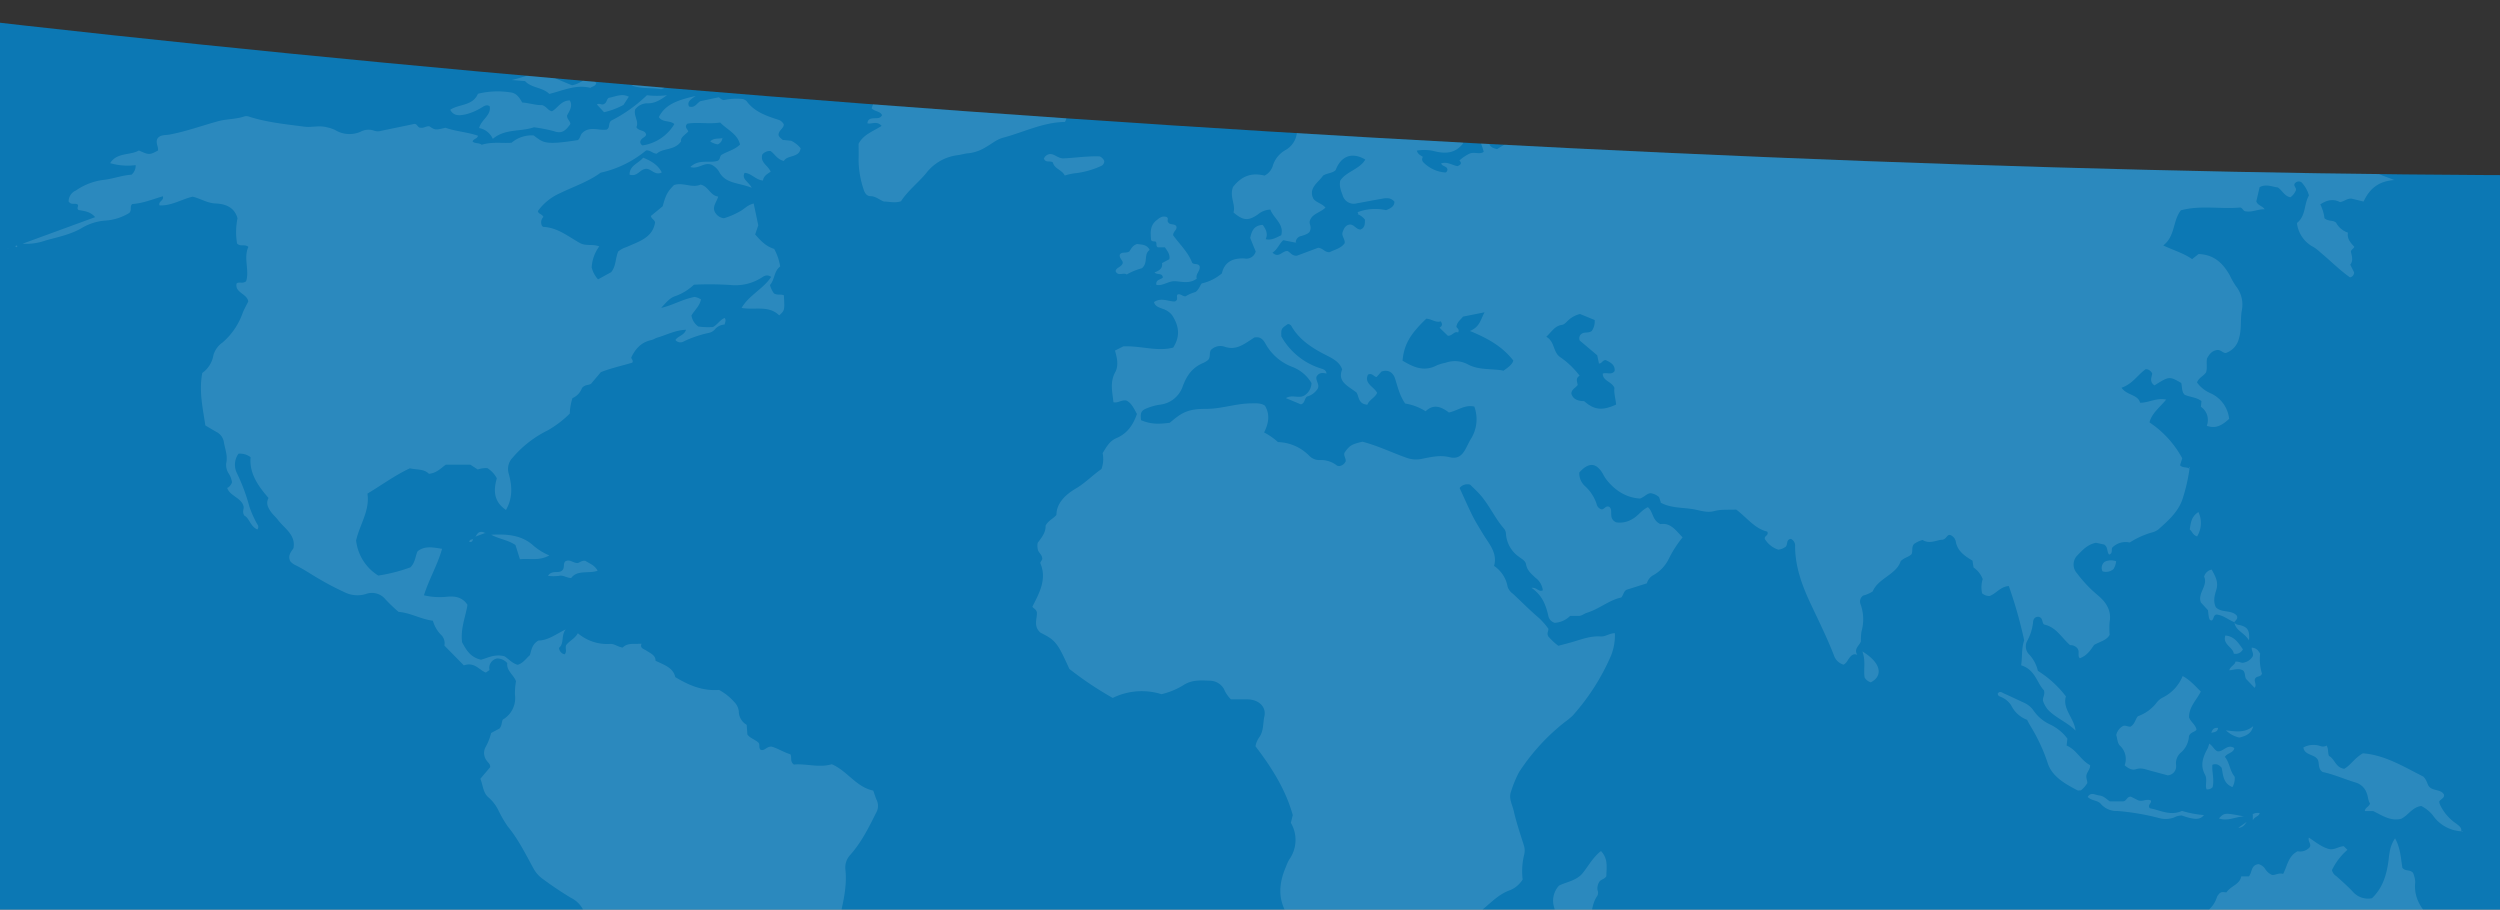 <svg id="Layer_1" data-name="Layer 1" xmlns="http://www.w3.org/2000/svg" xmlns:xlink="http://www.w3.org/1999/xlink" viewBox="0 0 1366 497"><rect x="0" y="0" width="1366" height="497" fill="#333333" stroke="none"/><defs><style>.cls-1{fill:none;}.cls-2{fill:#0388d2;opacity:0.81;}.cls-2,.cls-4{isolation:isolate;}.cls-3{clip-path:url(#clip-path);}.cls-4{fill:#fff;fill-rule:evenodd;opacity:0.13;}</style><clipPath id="clip-path"><path id="Subtraction_1" data-name="Subtraction 1" class="cls-1" d="M1748.81,498.76H-208V-13.41C-96.22,1.85,27,16.2,158.32,29.24,294,42.72,436.44,54.61,581.57,64.58,731.52,74.88,879.38,82.78,1021,88.07c137,5.12,265.85,7.71,383.06,7.71,67.48,0,130.93-.87,188.59-2.6s110.29-4.32,156.13-7.71V498.76ZM1875-183.16h0c-11.26-2.59-23-5.23-35-7.84h35v7.84Z"/></clipPath></defs><path id="Subtraction_1-2" data-name="Subtraction 1" class="cls-2" d="M1748.81,498.76H-208V-13.41C-96.22,1.85,27,16.2,158.32,29.24,294,42.72,436.44,54.61,581.57,64.58,731.52,74.88,879.38,82.78,1021,88.07c137,5.12,265.85,7.71,383.06,7.71,67.48,0,130.93-.87,188.59-2.6s110.29-4.32,156.13-7.71V498.76ZM1875-183.16h0c-11.26-2.59-23-5.23-35-7.84h35v7.84Z"/><g class="cls-3"><path id="Artboard_1" data-name="Artboard 1" class="cls-4" d="M1014.77,357.79c-2-.84-3.15.28-4.2,1.59s-1.47,2.79-3.25,3.79a7.89,7.89,0,0,1-5.31-5.23c-3.61-9.23-8-18.16-12.24-27.13-4.86-10.2-8.86-20.72-8.92-32.15a4.15,4.15,0,0,0-2.29-4.23c-2.71.35-1.59,2.83-2.8,4.23a8,8,0,0,1-4.09,1.67,13.44,13.44,0,0,1-7.33-5.78c-.55-1.95,2.28-1.71,1.32-4.08-6.84-1.59-11.13-7.62-17-12.05-4,.24-8.08-.25-12,.83-3.63,1-7.12-.15-10.43-.83-6.26-1.25-13-.59-18.76-3.74l.11.1c-.39-1.14-.75-2.28-1.07-3.19a9.28,9.28,0,0,0-4.57-2.12c-2.17.15-3.17,1.93-5.82,2.94-7.71-.48-14-4.55-18.76-10.88a25,25,0,0,1-1.6-2.73c-3.58-6.09-7.76-6.35-12.83-.61a9.36,9.36,0,0,0,3.08,7.39,23,23,0,0,1,6.33,9.63,4,4,0,0,0,2.14,2.9c2,1,2.54-2.12,4.8-1.19,2.51,1.95-.85,6.2,3.72,8.47a13,13,0,0,0,9.13-1.91c3-1.65,4.81-4.78,8.28-6.35,3,2.56,2.29,7.18,6.85,9.25,5.71-.89,8.45,3.6,12.12,7.22a61,61,0,0,0-7.46,11.55,20.71,20.71,0,0,1-8.93,9.34,7.23,7.23,0,0,0-3.13,4.23l-11.18,3.54c-1.81,1.22-1.44,2.68-2.88,4.23-6.43,1.31-11.84,6.2-18.76,8.34-1.55.48-2.79,1.76-4.57,1.69h-4.55a13.07,13.07,0,0,1-8.41,3.79,5,5,0,0,1-3.56-4.11c-1.34-5.58-3.19-10.9-9.13-15,3-.34,3.81,2.43,6.19,1.36a10.12,10.12,0,0,0-4-6.86c-2.28-2.12-4.57-4-5.14-7.22-.34-2.12-2.28-3-3.88-4.23a16.65,16.65,0,0,1-7.12-12.41,5,5,0,0,0-1-2.92c-5.29-6-8.31-13.5-13.83-19.4-1.57-1.68-3.29-3.26-4.72-4.7a5.47,5.47,0,0,0-5.8,1.82c2.28,4.93,4.56,10.16,7.07,15.22,1.83,3.6,4,7,6.14,10.58,3.29,5.19,7.54,10,5.62,16.78a17.33,17.33,0,0,1,7.42,11.41,7.57,7.57,0,0,0,2.83,3.75c4.86,4.53,9.49,9.25,14.61,13.57a43.82,43.82,0,0,1,4.77,5.52c.29,1.38-1.12,2.41.11,4.4a35.94,35.94,0,0,0,5.39,5c2.9-.79,5.75-1.49,8.54-2.33,4.77-1.44,9.47-3.14,14.56-2.78,2.71.2,4.79-1.79,7.78-1.77a29.66,29.66,0,0,1-2.08,12.19A121.12,121.12,0,0,1,859.32,391a36.31,36.31,0,0,1-4.18,3.43A114,114,0,0,0,830,421.91a63.91,63.91,0,0,0-4.37,10.58c-1.41,3.73.69,7.15,1.47,10.58,1.48,6.54,3.69,12.93,5.7,19.37a9.55,9.55,0,0,1,0,4.57,37.37,37.37,0,0,0-.82,13.53,14.6,14.6,0,0,1-6.85,5.84c-7.3,2.52-11.71,8.46-17.62,12.48a8.24,8.24,0,0,0-3,5.25c2,3.41.94,7.79,2.92,11.37-.17,2.48-1.5,4.49-1.27,6.24a16,16,0,0,1-7.38,5.42,7,7,0,0,0-4.79,7.43c.46,3.79-1.48,7-2.69,10.43a40.76,40.76,0,0,0-9.82,10A69.12,69.12,0,0,1,765,569.79a16.09,16.09,0,0,0-9.14,2.41,53.29,53.29,0,0,0-22.68,2.67c-3.68-1.42-3.68-5.38-6.42-7.68,1.76-3.73.69-7-1.05-10.38-3.49-6.85-6.85-13.73-10.75-20.44a9.48,9.48,0,0,1-1.71-5.89A34.17,34.17,0,0,0,708,508.62c-1.71-2.84-2.76-6.05-4.57-8.87-5.45-8.7-4.56-17.44-.73-26.28a24.77,24.77,0,0,1,1.74-3.82,18.42,18.42,0,0,0,.89-20.06c.44-1.7.8-3.2,1.05-4.23-4-14.23-11.66-26.14-20.38-37.59a11.85,11.85,0,0,1,2.13-5c2.42-3.52,1.89-7.62,2.74-11.41,1.16-5.25-3.27-9.16-9.14-9.23h-9.12a16.84,16.84,0,0,1-3.82-5.63,9,9,0,0,0-7.59-4.57c-5-.17-9.87-.61-14.48,2.37a40.13,40.13,0,0,1-12.09,5A35.91,35.91,0,0,0,608,381.35,186.79,186.79,0,0,1,584.3,365.5c-6.55-14.46-7.51-15.67-15.73-19.79-4.08-3.45-1.84-7.6-2-11-.3-1.88-2.08-2.37-2.47-3.24,4-7.79,8-15.17,4.32-23.81.11-1,1.27-1.74,1.07-2.6-.16-1.95-1.76-2.92-2.28-4.34a9,9,0,0,1-.23-4.09c2.28-3,4.56-5.94,4.31-9.33,1.37-2.8,4-3.73,5.94-5.89,0-6.79,5.5-11.47,10.68-14.52s9.13-7.3,13.92-10.58a16,16,0,0,0,.66-8.7c2-3.28,3.7-6.6,7.56-8.23,6-2.57,9.13-7.26,11.18-13.19-1.59-2.79-2.87-6-5.84-7.37-2.9-.4-4.56,1.61-7,.94-.55-5.46-2.08-10.84,1-16.45,1.92-3.53,1-7.75-.16-11.75l4.56-2.3c9.73-.4,18.61,3,27.26.65,4.11-6.47,3-12.1-.59-17.67a10.61,10.61,0,0,0-5.35-3.56c-1.82-.76-3.92-1.2-4.56-3.61,3.88-2.71,7.92-.26,11.41-.34,2.29-1,.44-2.8,1.49-3.82,1.69-.55,2.71,1.13,4.36,1a20.53,20.53,0,0,1,5.43-2.35c1.94-1.44,2.28-3.32,3.42-4.7a25.43,25.43,0,0,0,11-5.5c1.3-5.91,5.57-8.47,12.37-8.13a5.23,5.23,0,0,0,6.09-3.83c-1-2.35-2-4.91-3-7.39.78-3.7,2-6.88,6.85-7.13,1.67,2.37,3,4.78,1.58,7.81,3.47.78,5.7-.91,8.51-2.12,1.74-6.13-4.22-9.35-5.93-14.07a11.43,11.43,0,0,0-6.85,2.69c-5.25,3.62-8,3.38-13.29-1.1,1.28-4.36-2.28-8.47-.27-13.93,5-6.35,10.5-7.89,17.23-6.2a8.92,8.92,0,0,0,4.57-5.57,14.77,14.77,0,0,1,7-8.46,12.33,12.33,0,0,0,6.11-9.36c11.89-4.23,24-8.46,37.85-7.11,5.14-1.63,5.14-1.63,12.51,0,1.37,1-.73,2.22.8,4,6.5-.89,12.94,1.8,19.58,3.6s13.7,2.11,20.18,5.08c-3.74,5-8.52,6.35-16,4.42a23.2,23.2,0,0,0-9.39-.25c.53,2,2.13,2.6,3.4,3.49V85.6a2.34,2.34,0,0,0,0,2.92,18.74,18.74,0,0,0,11.94,5.72c.71.13,1.23-.62,1.39-1.42,0-2.12-2.92-1.78-3.44-3.53,3.35-1.11,6.07,1,8.9,1.5,1.89-.76,2.6-1.67,1-3.13v.1a22.94,22.94,0,0,1,5.82-3.91c2.81-.94,5.37.72,7.54-.89a45.85,45.85,0,0,0-3.68-9.44c3-.15,6.07-.62,8.29,2.64.61,1.12-2,1.36-1.46,2.78s2.16,2.11,4.17,2.54a62,62,0,0,1,21.28-8.87c1.64.63-.23,2.88,2.28,3.36,4.06-2.82,9.86-2.11,14.45-4.4,1.76.42,1.85,2.43,3.72,2.6,3.39-.12,2.12-2.75,2.44-4.63C872.53,69.05,881.67,73,891,76c1.48-4.08,1.48-4.08-6-7.15a7.79,7.79,0,0,1-.69-.83c-.84-1.54-1.66-3.09-2.67-5,2.88-2.12,0-7.32,5.64-8.47,2.28,1.1,4.56,2.71,7.24,2.46,1.51,1.5.57,3.28,1.57,4.51L908,76.48c-.27,3.13-3.92,3.45-3.17,6.35,2,1,4.22.27,6.57.34a9.48,9.48,0,0,0,3.18-8.47c.77-1.5,3.74-.89,3.83-3.81-2.39-2.63-4.84-.83-7.49.74l-3.19-1.55c-1.21-1.18,0-2.88-1.21-4l-4-3.24c0-1.27.41-1.94,1.41-2.26,6.33,4.66,6.33,4.66,10,2,0-2.12-3.08-1-3.37-2.71a1.69,1.69,0,0,1,1.86-1.48l.17,0a26.63,26.63,0,0,1,10.22,2.12c2.4,1,4.82,1.56,6.85-.75-1.12-2.49-3.17-.78-5-1.65l-5.48-4.44c5.43-1.29,10.52.13,15.11-1,1-1.73-.8-2.28-1.16-3.51a9.15,9.15,0,0,1,2-.8c9.4-1.87,18.71-4.36,28.53-3.64,3.9.29,6.85-1,7.81-4.6A31.46,31.46,0,0,1,985,38.63c2.12.28,2.44,1.91,4,3.13,5.3,0,10.8,2.12,16.69,1.23a14.55,14.55,0,0,1,9.62,3.38c-2.44,3.87-7.83,4.23-11.41,7.85a10.76,10.76,0,0,0,12.37-2.88,6.44,6.44,0,0,1,6.1.8,11.75,11.75,0,0,0,7.85,2c4.38,0,9-.84,13,1.83a4.66,4.66,0,0,0,2.28.21c4,0,8.13-.3,11.53,1.37,2.77-1,1.19-2.79,1.62-4.23.57,0,1.17-.32,1.62-.19a60.66,60.66,0,0,0,11.28,2.12,17,17,0,0,1,10,4.23c3.77,3.47,8.93,4,12.44,5.9,3.18-.25,2.67-2.58,4.22-3.49,6.65.76,13.43,1.84,19.86.59,1.51-1.8-.52-2.49-.43-3.7a2.33,2.33,0,0,1,2.65-1.38,107.45,107.45,0,0,0,23.07,1.93,15,15,0,0,1,5.34,1.25c6.85,2.82,14,3.24,21.19,3.64,7.6.42,15.25,0,23.4,1.74l4.56,3.36c6.85,1,13.85-.27,20.86.74s13.7,1.82,20.55,2.73c.59-3.19-2.29-3.45-3.38-5.23,6.41.74,12.62,1.36,18.83,2.12a221.55,221.55,0,0,1,30,6.14,280.08,280.08,0,0,0,34.62,7.28,16.33,16.33,0,0,1,6.6,2.24c-1.19,1.55-2.28,3.26,0,4.72l-.11-.12v1.16h0a28.94,28.94,0,0,1-13.7-3.41c-3.92-2.31-8.88-2-13-2.52-1.83,1.08-.37,2.12-1,3.45l-3.7,2.94c3.45,3.5,8.15,4.49,13.88,6.82-9.36.61-13.85,5.4-16.84,11.74l-6.71-1.62c-2.61,0-3.88,1.58-6.17,1.94-3.47-1.88-7.08-1.25-10.78,1.25a22.35,22.35,0,0,1,2.29,7.6c2.28,1.84,4.72.87,6.34,2.39a11.48,11.48,0,0,0,6.49,5.44c-.64,3.32,1.48,5.57,3.51,7.77-.48,1-1.71,1.44-1.92,2.58.51,2.46,1.46,4.95-.34,7.13l2.12,4.24a2.77,2.77,0,0,1-2.28,2.71c-5.64-4-10.57-9-16-13.51a25.29,25.29,0,0,0-3.81-3,17,17,0,0,1-9.15-13.21c5-3.87,3.74-10.29,6.57-15a16.81,16.81,0,0,0-4.17-7.3,2.78,2.78,0,0,0-3.36.45c-1.37,1.42.75,2.52.41,3.91a8.58,8.58,0,0,1-3,3.88c-3.13-.51-4.27-3.45-6.85-5.36-3-.25-6.28-2.12-10-.15-.61,2.67-1.23,5.31-1.8,7.73.73,2.37,3.38,2.45,4.56,4.38-3.58-.21-6.71,1.69-10.15,1.12-1.62,0-1.76-1.86-3.22-2.12-10.66,1-21.53-1.39-32.39,1.53-4.56,5.71-2.92,13.92-9.65,19.22,5.75,2.7,11.16,4.23,15.77,7.47l3.51-2.78c8.65.28,13.43,5.23,17.06,11.62a44.83,44.83,0,0,0,3.35,5.91,16.1,16.1,0,0,1,3.24,13.27c-.91,5.06,0,10.2-1.57,15.26a11,11,0,0,1-7.19,8c-1.69,0-2.72-1.8-4.57-1.63-2.94.31-4.4,2.26-5.68,4.59-.5,2.43.29,5.08-.55,7.64-1.3,2-4.09,2.94-4.91,5.55a17.9,17.9,0,0,0,7.54,5.92,17.34,17.34,0,0,1,10,13.91c-4.56,4.23-7.83,5.31-12.21,3.81a8.76,8.76,0,0,0-3.22-10.41c.12-1.15.23-2.12.32-3.07-2.62-2.12-6-2.12-9.13-3.45-1.8-1.61-1.32-4.23-1.94-6.48-6.5-3.74-6.5-3.74-14.63,1.32-2.67-1.78-1.71-4.24-1.19-6.35a3.92,3.92,0,0,0-3.58-2.52c-4.29,3-7.19,8.11-13.22,10.16,2.88,4.23,9,3.64,10.14,8.21,4.84,0,8.83-2.82,14.26-1.74-3.33,4.13-7.76,7.22-9.13,12.47a54.81,54.81,0,0,1,17.9,19.62l-1.19,3.75c1.4,1.75,3.75.74,5.16,2h0a95.22,95.22,0,0,1-3.38,15.13c-2.1,7.71-7.71,12.7-13.51,17.88a9.68,9.68,0,0,1-3.95,1.83,46.77,46.77,0,0,0-11.82,5.41,10.28,10.28,0,0,0-9.24,2.5c-1.28,1,.43,3.21-2,4.12-1.37-1.52-.46-3.87-2.65-5.48l-4.56-1c-4.84,1-7.56,4.24-10.37,7.12a7.07,7.07,0,0,0,0,9.56,72.25,72.25,0,0,0,11.42,12.05c4.56,3.78,7.48,8.33,6.43,14.45a43.92,43.92,0,0,0,0,7.07c-1.44,3-5.18,3.68-8.49,5.57-1.87,2.71-3.86,5.86-7.81,7.28-1.41-1.44,0-3.37-1.14-5.14a4.65,4.65,0,0,0-4.15-2c-4.84-4.23-7.49-9.78-14.2-11.3-1.46-1-.34-3.94-3.38-4.24-1.85.15-2.58,1.4-2.69,3.11a26.9,26.9,0,0,1-3.06,9.87,6.28,6.28,0,0,0,1,7.71,19.26,19.26,0,0,1,4.7,8.88,58.27,58.27,0,0,1,15.32,13.95c-2.06,6.8,4.56,11.94,5.27,18.69-4.56-4.63-10.91-6.88-15.22-11.58a15.1,15.1,0,0,1-2.54-4.59c-.32-2.11,1.24-3.38.48-5.86-3.88-4-4.7-11.28-12.44-13.63.71-4.76.12-9.42,1.67-13.63a245.21,245.21,0,0,0-8.42-29.7c-4.68.4-6.65,3.94-10.46,5.46a6.18,6.18,0,0,1-4.11-1.46,14.83,14.83,0,0,1,.32-7.79,13.72,13.72,0,0,0-5-6.35c-.23-1.42-.41-2.6-.59-3.74-4.38-2.56-8.29-5.34-9.13-10.46a4.81,4.81,0,0,0-3.15-3.58c-1.78-.14-1.78,2-4,2.61-3.15,0-7,2.64-11,.15a15.55,15.55,0,0,0-4.56,2.11c-1.6,1.59-.69,3.68-1.4,5.53-1.36,1.67-3.9,1.84-6,3.93-2.28,7.33-12.34,9.34-15.27,16.53a18.94,18.94,0,0,1-5.29,2.31,4,4,0,0,0-1.35,4.76,24.07,24.07,0,0,1,.5,14.82,29.78,29.78,0,0,0-.32,5.42c-.75,2.24-4.06,4.12-2,7.28ZM708.15,132.62l-7-1.38c-2.28,2.11-3.18,5.12-5.87,6.79,3.49,3.39,5.43-1.18,8.29-.84,1.5.72,2.28,2.64,5,2.56l11.69-4.36c2.72.27,3.49,2.52,6.21,2.43,2.67-1.39,6.41-2.11,8.29-5,.17-2.26-1.65-3.59-1.24-5.73.69-1.82,1.35-4.06,4.09-4.42,2.46.12,3.22,2.6,5.73,2.77,2.55-1,2.46-3.28,2.46-5.44a9.5,9.5,0,0,0-4-3c.12,0,.34-.24.34-.3a4.4,4.4,0,0,0-.36-.76,27.35,27.35,0,0,1,15.59-1.1c2.51-1,4.56-2.12,4.56-4.62-1.91-2.3-4.36-2.11-6.84-1.63-4.57.79-9.14,1.7-13.59,2.48a6.33,6.33,0,0,1-7.64-3.68c-.94-2.73-2.29-5.51-1.53-8.7,3.24-5,10.55-6.14,13.69-11.5-7.12-4.23-13.21-2.11-16.23,5.74-1.78,1.8-4.56,1.56-6.84,3-2.65,3.83-8.36,6.92-5.21,12.85,1.9,2.12,4.8,2.54,6.48,4.66-2.8,2.75-7.41,3.34-8.56,7.32-.45,1.54,1.06,2.94.16,5.29-.47,1.57-2.67,2.24-4.77,2.9A3.58,3.58,0,0,0,708,132.7ZM786.51,179v.12c1.19-.74,2-1.6.73-3.55-2.72.93-5.11-1.36-7.9-1.44-8.9,8.47-12.19,14.18-13,22.94,5.78,3.43,11.64,6.35,18.83,2.52a27.61,27.61,0,0,1,4.73-1.39,15.07,15.07,0,0,1,12.32,1c6,3.17,13,2.11,19.38,3.34,2.28-1.78,4.45-3,5.3-5.5-5.8-7.58-13.91-12.17-23.72-16.19,5.5-2.29,5.82-6.35,8-10.22L799.34,173c-1.16,1.72-3.11,2.73-3.54,5.38-.27.74,2,1.27.91,3.28-2.14-.89-3.19,2-5.63,1.78ZM725,204.17c-2.28-.63-4.45-.67-5.68,1.72-.5,2.26,1.92,4.23.62,6.58a10.07,10.07,0,0,1-5.87,4.23c-1.58,1.51-1,3.56-3.26,4.24l-8.2-3.41c3.61-2.12,6.73.36,10-1.36a8.28,8.28,0,0,0,4-6.87,21,21,0,0,0-10.18-8.72,28,28,0,0,1-15.13-13.09c-1.24-2.11-2.74-3.7-6-3.06-.53.34-1.25.87-2,1.35-4.29,2.73-8.33,5.7-14.24,3.64a7.24,7.24,0,0,0-7.47,1.86c-1,1.8,0,3.73-1.5,5.44a14.62,14.62,0,0,1-2.54,1.55c-6.26,2.58-9.27,7.17-11.41,13.12a14.9,14.9,0,0,1-12.53,9.74,29.74,29.74,0,0,0-6.85,1.9c-3.33,1.25-3.77,2.57-3.29,6.59,5,2,8.65,2.3,15.71,1.39,6.66-5.69,9.86-7.6,19.88-7.6,8.28,0,16-2.83,24.12-3,3,0,5.8-.32,8,1.29,2.86,4.85,2,9.61-.48,14.59a35.65,35.65,0,0,1,7.58,5.27,24.85,24.85,0,0,1,17.1,7.49,7.72,7.72,0,0,0,6,2.33,14.06,14.06,0,0,1,9.13,3c.25.21.69.19,1.08.3a4.34,4.34,0,0,0,3.72-2.71c.16-1.57-1.26-2.92-.67-4.61,2.81-4,3.93-4.64,9.84-6,8.58,2.26,16.16,6,24.15,8.82a15,15,0,0,0,8.58.47c4.86-.95,9.7-2.12,14.86-.83,4,1,6.51-.51,8.58-4.23,1-1.83,1.87-3.75,2.92-5.55a20.2,20.2,0,0,0,2-17.88c-5.2-1.23-9.13,2.24-13.88,3.23-4-3-8.21-5-12.73-.67a29.38,29.38,0,0,0-11.17-4.24c-3.08-4.4-4.06-9.14-5.56-13.73-1.15-3.47-4-5-7.42-3.71L752.15,206c-1.59-.22-2.42-2.46-4.7-1.27-2.28,4.84,3.27,6.51,5,9.92-1.12,2.71-4.45,3.83-5.3,6.48-5-.36-4.56-4.36-5.89-6.6-4.38-3.54-10.68-5.74-7.89-12.7-1.44-4.05-5.07-5.91-8.68-7.73-7.64-3.83-14.58-8.34-18.89-15.62a2.27,2.27,0,0,0-2.13-1.42c-3.67,2.54-3.67,2.54-3.56,6.75a37.56,37.56,0,0,0,22.14,17.68c1.21.4,2.42,1,2.49,2.49ZM844.87,184c4.94,2.8,3.45,8.47,7.86,11.31a45.42,45.42,0,0,1,10.38,10c-2.28,1.25-1.41,3.15-1.05,5-1,1.59-3.42,2.31-3.47,4.77.94,3.23,3.81,4.08,7,4.12,5.53,4.85,9.79,5.32,17.46,1.87-.25-3.14-1.32-6.35-.91-9.08-1.3-3.5-6.41-3.73-6.39-7.84,2.17-.86,4.77,1,6.48-1.41.37-3.52-2.44-4.81-4.86-6-1.85,0-2,1.93-3.7,1.87-.32-1.57-.64-3.07-.93-4.47l-9.54-8.06a2.94,2.94,0,0,1,1.11-3.75c1.58-1.08,3.75-.17,5.44-1.48a9.26,9.26,0,0,0,1.59-6l-8-3.28a14.15,14.15,0,0,0-6,3.05c-1.21,1-2.42,2.68-3.81,2.87-4.13.58-5.55,3.71-8.68,6.55ZM350.38,351.72c-3.61.32-7.51-.64-10.14,2.12-2.69-.36-4.45-2.12-6.84-2A24.71,24.71,0,0,1,315.73,346c-1.64,3-4.57,4.12-6.26,6.34-.93,1.59.57,3.48-.93,5.19a3.87,3.87,0,0,1-3.11-3.54c3-2.39,1-6.77,3.68-10.07-5.19,2.48-9.63,6.05-14.91,6.07-3.63,2.12-3.79,5.32-4.68,8-2.28,2-3.76,4.47-6.73,5.27-3.24-1-5.18-3.53-7.19-4.67-5.23-1.4-9.13.93-12.78,1.88-6.17-1.4-8.26-5.9-10.32-9.46-1-7.75,2-14.22,2.92-20.56-2.76-4.1-6.57-4.8-10.95-4.42a36.9,36.9,0,0,1-12.83-.76c2.76-8.79,7.48-16.66,9.9-25.4-4.79-.72-9.36-1.84-13.37,1.36-1.3,2.92-1.3,6.22-3.93,8.78a91.32,91.32,0,0,1-17.55,4.49,26,26,0,0,1-12.12-19.22c2.06-8.84,7.6-16.36,6.19-25.57,7.9-4.74,15.18-10.11,23.19-13.82,4,.87,7.9.3,10.39,3,4.2-.4,6.55-3.05,9.26-5H257l4.06,2.65a12.6,12.6,0,0,1,5.27-.74,14.67,14.67,0,0,1,5.14,5.54c-1.71,6-2.12,12.49,5,17.29,3.88-6.83,3.28-13.46,1.43-20.06a8.88,8.88,0,0,1,2.29-8.6,59.46,59.46,0,0,1,19.08-14.81,57.77,57.77,0,0,0,12.05-9.17,30.2,30.2,0,0,1,1.49-8.46A9.62,9.62,0,0,0,318,212c1.78-2.11,3.9-1.39,5-2.39l5.29-6.26c5.85-2.33,11.8-3.54,17.21-5.21.8-1.54-1-2.12-.45-3.11,2.28-4.61,5.36-8,10.75-9.21,1.25-.27,2.28-1.06,3.56-1.42,5-1.46,9.63-4,15.5-4.23-1,3.13-4.57,3.47-5.78,5.61a3.48,3.48,0,0,0,4.57.74,61.2,61.2,0,0,1,13.53-4.61,6.11,6.11,0,0,0,3.31-1.8,7.35,7.35,0,0,1,5.41-2.77c.34-1.42,1-2.5,0-3.58-2.67,1.12-3.79,3.58-6.32,4.93a37.45,37.45,0,0,1-8.06-.3,9.17,9.17,0,0,1-3.72-6c1.62-2.8,4.56-5.23,5.2-8.79a9,9,0,0,0-3.49-1.35c-6.85,1.33-12.05,4.63-18.26,6,2.28-2.48,4.56-5.36,7.44-6.35a28.76,28.76,0,0,0,10.48-6.35,186.64,186.64,0,0,1,19.79.15,26.66,26.66,0,0,0,16.89-3.82c1.39-.8,2.92-2.32,5.53-.57-4.32,6.52-12.22,10.1-16.17,16.93,7,1.32,14.73-1.63,20.55,4.07,3-2.71,3-2.71,2.55-10.93-1.66-.84-3.74.13-5.47-1.12a14.09,14.09,0,0,1-2.13-4.52c2.72-3.09,2.1-7.56,5.57-10.14A29.92,29.92,0,0,0,423,136c-4.57-1.39-7.4-4.53-10.39-7.89l1.71-5-2.51-11.9c-3.53.8-5.32,3.28-7.92,4.51a40.71,40.71,0,0,1-8.31,3.53,6.3,6.3,0,0,1-5-3.47c-1.5-3,1.1-5.5,1.81-8.36-4.57-.74-5.25-5.57-9.61-6.56-4.57,2.12-9.63-1.46-14.54.28-3.5,3.64-4.43,5.22-6.14,11.57L355.65,118c.27,1.63,2.12,2.11,2.28,3.57C356.6,130.08,348.8,132,342.36,135a13.41,13.41,0,0,0-4.56,2.41c-1.62,3.68-1.08,7.94-3.88,11.32l-7.15,3.92a15.31,15.31,0,0,1-3.49-6.54,21.57,21.57,0,0,1,4.15-11.49c-3.65-1.42-7.33,0-10.61-1.85-6.37-3.53-12.12-8.46-20.11-8.8l-.57-.57a4.2,4.2,0,0,1,.77-4.87c-.66-1.59-2.83-1.57-3-3.22a29.58,29.58,0,0,1,12-9.72c7.56-3.68,15.68-6.35,22.26-11.23A58.75,58.75,0,0,0,353,82.22c2.42-.3,3.56,1.69,5.84,1.74,3.45-3.22,9.75-1.59,13.31-6.74-.52-2.11,2.28-3.61,3.93-5.39-.48-1.44-2.29-2.35-.57-4.24,5.63-1,11.75.34,18-.65,3.75,3.91,9.57,6.22,10.84,12.06-3.1,3-7.16,3.75-10.22,5.7-1,1-.55,2.56-2.06,3.19-4.56,1.4-10.2-1.14-14.86,3.37,4.57,1.41,7.49-3,11.83-1.15a10.46,10.46,0,0,1,3.81,3.6c3.54,6.9,11,6,17.9,8.91-1.78-3.47-5.69-4.68-3.91-8.19,3.88.28,5.94,3.79,10.05,4.23.27-2.39,2.28-3.64,4.2-4.82-1.33-3.39-5.89-5-4.57-9.38A5.17,5.17,0,0,1,421,82.52c2.28,1.46,3.6,4.61,7.33,5.43,1.78-3.44,8.4-1.52,9.13-6.94a15,15,0,0,0-5.19-4.1l-4.56-.45c-1.33-1.08-2.51-2-2.29-3.26.42-2.24,2.84-3.17,2.84-5.2a4.73,4.73,0,0,0-2.79-2.5c-6.62-2.12-13.22-4.36-17.44-10.12-.48-.65-1.5-1-2-1.25a32.07,32.07,0,0,0-10.52.57c-1.71-.25-2.46-1.56-2.78-1.54L382.7,55.28c-2.08,1.12-3,3.95-6.21,2.9-1.23-2.63.87-3.83,3.63-5.76C371.24,54.54,363.66,56.55,360,64c2.12,3.11,6.28,1.63,8.45,3.83a24.47,24.47,0,0,1-17.37,11.64,2.27,2.27,0,0,1-1.26-2c.51-2.33,3-2.33,3.2-4-.64-2.68-4.11-1.65-5.3-4,1.51-3.17-1.71-6.35-.63-9.75a8.5,8.5,0,0,1,6.27-3.28c4.43.23,7.74-2,11.05-4.41a44.42,44.42,0,0,1-10.93,0A80.1,80.1,0,0,1,333.81,66c-1.62,1.92-.36,3.66-2.28,4.8-4.13.76-9.29-2.11-13.33,1.83-1.16,1.07-1.07,2.92-2.49,3.93C297.22,79.45,297,77.93,291.56,74a17,17,0,0,0-12.05,4c-5.34.36-10.8-.64-16.32,1.12-1.35-1.18-3.47-.53-4.95-1.73.22-1.63,2.58-1.4,2.92-3.24-5.85-2-12.19-2.33-17.74-4.34-5.59,1.33-5.59,1.33-8.85-.81-1.72-.21-3.11,1.23-5,.75-1.46,0-1.55-2.31-3.38-2-5.93,1.27-11.87,2.46-17.78,3.71a6.26,6.26,0,0,1-3.83,0A9.13,9.13,0,0,0,197,72a15.07,15.07,0,0,1-13.83-.93,20.07,20.07,0,0,0-4.68-1.54c-4.09-1.12-8.2.21-12.1-.3-10-1.31-20.2-2.31-29.9-5.35a4.87,4.87,0,0,0-2.69-.36c-4.71,1.69-9.8,1.41-14.57,2.71-8.88,2.41-17.48,5.6-26.59,7.3-2.28.44-4.91,0-6.48,2-1.42,2.39.5,4.53.18,6.69-4.57,2.52-4.89,2.52-10.46,0-4.56,2.77-12,.93-15.68,6.92a33.89,33.89,0,0,0,13.92,1.08,6.35,6.35,0,0,1-2.28,5.24c-5.27.32-10.36,2.37-15.61,2.88a33.64,33.64,0,0,0-14.73,5.74,6.52,6.52,0,0,0-4,6c1.37,2.11,3.43.8,4.71,1.54s-.78,2.12.77,3.13c2.76.57,6.21.62,9,3.9L12.33,133.17a31.84,31.84,0,0,0,12.6-1.78c6.85-1.93,14-3.3,20.2-7.07a29.34,29.34,0,0,1,12-3.77,28.52,28.52,0,0,0,13.54-4.23c1.55-1.67,0-3.54,1.62-4.85,5.73-.36,11.11-2.58,16.66-4.23.87,2.41-2.65,2.71-1.78,5,6.69.26,12.23-3.47,18.12-4.78,4.57,1.14,8,3.54,12.49,3.71,5.82.25,10.41,2.32,12,8.1a38,38,0,0,0-.25,13.78c1.94,1.93,4.13.13,6.21,1.84-2.86,6.05.7,12.85-1.26,18.78-2,1.6-3.88,0-5.22,1.29-1,5,5.84,5.54,6.39,9.75-1,2.12-2.28,4.24-3.13,6.5a37.71,37.71,0,0,1-11,16,12.74,12.74,0,0,0-4.89,6.75,14.88,14.88,0,0,1-6.09,9.82c-1.92,10.06.32,19.39,1.66,28.68,2.29,1.35,4.18,2.48,6.08,3.56a7.46,7.46,0,0,1,4,5.33c.64,3.89,2.28,7.71,1.32,11.77a8.66,8.66,0,0,0,1.28,5.48,12,12,0,0,1,1.89,4.91,5.38,5.38,0,0,1-2.6,3.15h0c1.51,4.38,7.51,5.23,8.84,9.74.61,1.5-1,3,.54,5.37,2.7,1.27,3.13,5.76,7.06,7.54,1.3-1.8-.18-2.86-.67-4a58.15,58.15,0,0,1-3.72-8.64,102.06,102.06,0,0,0-6.71-18,10.34,10.34,0,0,1,.8-10.77,9.42,9.42,0,0,1,6.62,1.92c-.8,8.76,4.07,15.69,9.79,22.27-1.5,2.92-.34,5.18,1.24,7.45,1.11,1.61,2.67,2.9,3.83,4.42,3.56,4.78,10,8.23,8.54,15.64-1.37,2-3.22,4.09-1.71,7.09a8.3,8.3,0,0,0,2.83,2.12c4.38,2.12,8.42,4.91,12.62,7.34A151.79,151.79,0,0,0,188,323.46a15.73,15.73,0,0,0,11.85,1.12,9.54,9.54,0,0,1,10.93,3.09,87.75,87.75,0,0,0,7,6.65c6.57.55,12.19,4,18.76,4.84a17.61,17.61,0,0,0,4.84,8.09,6.3,6.3,0,0,1,1.44,5.37h-.12l10.75,10.93c5.89-2,8.29,2.51,12,3.95l2-1.39h0a5.27,5.27,0,0,1,4.23-6.34h.06a7.37,7.37,0,0,1,5.45,2.58c-.59,4,3.43,6.35,4.75,9.84a40.68,40.68,0,0,0-.57,7.3,13.6,13.6,0,0,1-6.66,13.72c-.69,1.63-.44,3.32-1.79,4.87l-4.56,2.43a30.08,30.08,0,0,1-2.85,7.37,6.83,6.83,0,0,0,.5,7.83c.64,1,1.94,1.67,1.83,3.47l-5.37,6.35c1.49,3.49,1.39,7.72,4.57,10.28a22.19,22.19,0,0,1,5.13,6.63,66,66,0,0,0,5.25,9.1c5.82,7.07,9.75,15.09,14.06,22.94a16.83,16.83,0,0,0,4.77,5.53q7.59,5.65,15.75,10.58a14.79,14.79,0,0,1,8.17,11.47c.6,4.95,1.83,9.84,2.88,14.82.87,4.23-.25,8.25-.3,12.38A119.14,119.14,0,0,0,326,559.73a16.15,16.15,0,0,1,.48,4.59c-.34,8.61-.5,17.23-1.57,25.59a38.77,38.77,0,0,1,4,10.39c.91,3.82,0,8,2.53,11.49l-.13.11c1-1.54,2.28-2.12,4.79-.89a48.1,48.1,0,0,1,2.79,10.9c-1.42,1.27-3.22.53-3.91,2.48,1.51,2.86-1.09,5.88-.82,9.4,2.28.61,4.91.67,5.64,3.32.25,1.78-1.78,3.09-1,5.63a125.44,125.44,0,0,0,14.65,18.61,36.24,36.24,0,0,0,19.66,11,49.49,49.49,0,0,1,8,1.74c3.95,1.52,6.73.42,9.52-2.56-3.68-3.45-9.41-3.12-12.85-6.9s-7.81-6.5-8.47-12.2c2.28-1.58,1.66-4.23,1.53-6.34.91-2.88,3.15-4.64,4.33-7-3.63-2.12-6.84-4-8.19-7.64a9.1,9.1,0,0,1,4-7.69c-1.76-4.08.59-7.09,2.65-10.16-5.73-1.44-7.22-3.59-5.89-8.46a22.62,22.62,0,0,0,7.87-.26c3.75-2.6-1-7.21,3.63-9.69,4.57-.62,9.91-.19,14.2-3,2.28-3,2.4-6.22,2.28-10-5-1.27-4.17-7.26-8.88-9.14,2.79-1.78,2.74-1.72,5.41-.72,3.36,1.27,6.37,3.79,10.34,2.66C410,569.23,412.35,561.29,414,554c1.53-2.54,3.88-1.54,5.29-2.45,4.16-6.35,6.26-12.7,3.08-19.5a7.93,7.93,0,0,1,2.95-4c5.89-3.87,11.27-8.57,18.46-10.35s12.9-6.35,14.34-13.08c2.05-9.67,4.9-19.39,3.81-29.46a10.08,10.08,0,0,1,2.74-8.15c6.07-6.88,10-14.82,14-22.82a7.52,7.52,0,0,0,.37-7c-.73-1.59-1.19-3.26-1.9-5.2-9.45-2-14.06-10.7-22.64-14.42-7,2.12-14.06-.48-20.73.19-2.28-1.69-1-3.91-1.87-5.59-4-1.24-7.35-3.51-10.43-4.23-2.85,0-3.61,2.58-5.91,1.72-1.25-1.16,0-3.14-1.46-4.13-1.87-1.61-4.41-2.27-5.73-4.23-.11-1.72-.25-3.41-.39-5.25a8.58,8.58,0,0,1-4.31-7.41,8.46,8.46,0,0,0-2.49-5.08,30,30,0,0,0-8.29-6.58c-9,.66-16.48-2.5-23.92-7-1.09-5.12-6.09-6.71-10.77-8.91,0-3.13-2.79-4.08-5-5.56-1.42-.94-3.72-1.34-2.65-3.77Zm807.8,220.75c.48,4.24,4.82,2.92,7.28,4.53a22.85,22.85,0,0,0,5.75-1.84,28.54,28.54,0,0,1,19-4.23,21.16,21.16,0,0,0,3.47-.13,34.79,34.79,0,0,1,14.43-7.47c3.83-1.16,8-1.33,11.89-2.52a51.69,51.69,0,0,1,9.29-1.48c6.3-.72,10.45,2.94,15.11,5.65,3.08,1.76,3.53,4.64,3.76,7.64,0,.7.62,1.23,1.85,1.31,3.45-2.22,6-6.2,11-6.69.22-.65-.55-.12.16-.35.22,0,.22.21-.26.27,1,2.12-1.46,3.41-1.41,5.59,3,1.29,1.16,3.3.46,5.18,3,2.59,1.78,5.72,1.32,8.47a11.81,11.81,0,0,0,3,5.27,28.93,28.93,0,0,0,10,2.73c3,.21,4.56-3,7.62-2.67,1.46,1.15.78,3.6,3.88,4.24,4.57-4,9.91-7.62,16.55-7.47a30.87,30.87,0,0,0,5.11-4.77c5.25-5.61,9.13-12.34,15.41-16.93a49.05,49.05,0,0,0,12.32-13.8c3.15-5,4.14-10.58,5.94-15.89,1-2.9,2.56-5.78,2.08-9.4-3-3.73-6.33-7.68-7.08-13-5.54-1.78-5.07-6.35-5.61-10.35-.9-1-1.67-2-2.56-2.86-5.57-5.46-9.13-11.57-8.26-19.47a14.26,14.26,0,0,0-1.21-5.12c-1.87-2-4-.63-5.8-2.71-.84-4.81-.94-10.58-4-16.11-2.83,4-3.1,8.2-3.61,12.26-1,7.66-3.15,14.82-9,20.44a11,11,0,0,1-10.59-3.68c-2.83-3-5.89-5.69-9-8.46a5.07,5.07,0,0,1-2.29-3.24,34.15,34.15,0,0,1,8.45-11.05l-2-2c-2.72.17-4.7,1.91-7.51,1.67-4.24-.91-7.69-3.81-11.55-6.35-.71,2.12,1.69,3.6.39,5.34a7,7,0,0,1-6.55,2.11c-5.23,2.78-5.52,7.88-7.9,12.38-2.4-.78-4.56.92-6.14.53a8.44,8.44,0,0,1-3.77-3.38,6.34,6.34,0,0,0-3.49-2.5c-4.22.44-3.47,4.38-5.27,6.69h-4.25c-.66,4.42-5.82,5.29-8,8.7-1.09.15-2.28-.55-3.65.42a7.39,7.39,0,0,0-1.58,2.12c-1.91,6.35-7.09,9.48-12.92,11.9a54.52,54.52,0,0,1-12.64,3.91c-7.35,1.08-12.08,6.35-18.65,8.76,1.37,5.46-4,9.91-1.6,14.82-.8,2.12-3.47,1.57-3.6,3.51.47,1.7,1.82,2.9,2,4.79a116,116,0,0,1,1.1,17.37,23.61,23.61,0,0,1-7.26,17.27ZM597.24,22.5c-9.73-2.23-19.4-4.41-29.68-3.73-3.39.21-6.52,1.89-9.88,1.46-6.32-.8-12.65-.16-19-.4a13.67,13.67,0,0,0-8.47,2,13.17,13.17,0,0,1-7.42,1.8c-7.57.16-15.15-.47-22.82.16s-15.73,2.12-23.7,2.54a30.92,30.92,0,0,0-5.79,1.31c-.9,1.49-.6,3.24-2.56,4.79-7.71,2.71-17.41.15-25.43,4.65a4.28,4.28,0,0,0,2.92,2.76,61.31,61.31,0,0,0,15.21,3.06,29.25,29.25,0,0,1,17,5.93c.6,4.66.6,4.66-1.34,10.35,1.48,1.73,4.56,1.48,5.7,3.7-.93,1.95-2.74,1.67-4.36,1.74s-3.53.32-3.65,2.77c2.44.61,5-1.59,7.76,1.38-4.34,2.92-9.95,4.57-12.6,9.82,0,2.47.11,5.39,0,8.34a51.79,51.79,0,0,0,2.65,16.25c.5,1.82,1.53,3.92,3.76,4,3,0,4.7,1.9,7.37,2.92,2.79,0,5.89,1,9.39-.13,3.61-5.63,9.29-10,13.7-15.28a25.63,25.63,0,0,1,17.23-9.9c2-.26,4-.92,6-1.06a22.19,22.19,0,0,0,9.27-3.26c3.19-1.74,5.93-4.24,9.58-5.23,11.3-3,21.87-8.47,33.81-8.61a12.44,12.44,0,0,0,1.19-8c2.92-5.25,9.13-6.12,13.14-9a6,6,0,0,1-1.55-5.46c1.28-2.24,3.81-1.94,4.57-3.74.52-2.48-2.7-4.24-1.46-7.52,5.77-2.62,13.51-2.49,19.24-7.38-4.57-1.34-8.56,1.35-13.08.23C602.65,23.59,599.89,23.11,597.24,22.5Zm673.86,385a4.18,4.18,0,0,1-3.18.19,11.52,11.52,0,0,0-9.35.72c.66,4.72,7,3.47,8.12,7.34.57,2.12,0,4.53,2.42,6.07,6.28,1.32,12.08,4,18.26,5.82a9.08,9.08,0,0,1,5.85,5.85c.79,1.92.66,4,1.75,5.44-.43,2-2.74,2.26-2.81,4.23h4.57c5.07,2.5,9.52,5.65,15.25,4.23,4-1.92,6-6.35,11-7a19.61,19.61,0,0,1,6.26,5,20.29,20.29,0,0,0,15.57,8.83v.1c.38-2.11-1.12-3-2.63-4.23a25.57,25.57,0,0,1-9.13-10.79,6.38,6.38,0,0,1-.25-1.36c.82-1.39,3-1.86,2.58-3.81-1.74-3-6-1.8-8.2-4.42-1-1.38-1.09-3.41-3.1-5.4-10.32-5.16-20.82-11.77-33-12.7-4.57,2.63-6.51,6.35-10.16,8.47-4.84-.66-5.16-5.42-8.4-7.05-.71-2.12-.18-4.06-1.35-5.76Zm-75-15.77c0-5.55,4.08-9.25,6.43-13.87-3.15-3-5.77-6.24-9.93-8.46A22.49,22.49,0,0,1,1182,381a9.91,9.91,0,0,0-3.38,2.62,22.06,22.06,0,0,1-10.47,7.73c-1.55,1.88-1.6,4.23-4,5.67-1.3.27-3-1.06-4.32-.21a7.4,7.4,0,0,0-3.51,4.82c.62,1.95.64,4.45,2,5.78a9.91,9.91,0,0,1,2.6,10.73c2,1.74,4.06,2.9,6.3,2.12,2.8-.89,5.09.12,7.55.78l9.66,2.6a4.89,4.89,0,0,0,4.6-5.25,2.17,2.17,0,0,0,0-.25,7.72,7.72,0,0,1,2.28-6.67,12.73,12.73,0,0,0,4.73-9.25c.93-2.39,3.31-2.11,4.13-3.61-.57-2.72-3.47-4.43-4.15-6.89ZM849.26,496.05a15.15,15.15,0,0,1-3,14.18c-3.49,4.23-2.14,9.5-1.75,14.41,0,1.18,1.32,2,2.28,2.77a16.62,16.62,0,0,0,6.17,2.94,13,13,0,0,0,10-9c1.44-5.1,1.87-10.46,4.38-15.28,2.76-5.27,1.85-11.56,5.43-16.58a3.59,3.59,0,0,0,.14-3,6.63,6.63,0,0,1,.87-4.51c.77-1.51,2.94-1.48,3.94-3.28,0-4.43,1.19-9.32-2.94-13.68-4.27,3.32-6.69,7.83-9.82,11.83-3.39,4.41-9.13,5-13.1,7.05A12.15,12.15,0,0,0,849.26,496.05Zm-580-420.16c6.69-5.71,15.2-3.81,22.49-6.35a85.34,85.34,0,0,1,10.88,2.12c4,1.44,6.23.19,9-3.92,0-1.58-1.89-2.56-1.8-4.63,1.19-2.37,3.31-5,1.51-8.23-4.73,0-6.62,4.23-9.77,5.94-2.29-.5-2.86-2.62-5.39-3.4-3.19.19-6.85-1.1-10.86-1.42-1.46-2.58-3.13-5.17-6.35-5.5a44.82,44.82,0,0,0-17.83.74C258.35,58,250.7,56.76,246,60c2,3.66,5.3,3.11,8.36,2.5A30.57,30.57,0,0,0,263,58.86c1.35-.77,2.74-2,4.56-.81,1,5-4.56,7.2-5.77,11.92a10.12,10.12,0,0,1,7.48,5.92ZM390.55,40.5c7.42-.23,14.47,1.57,21.16-1.08,1.19.2,2,1.23,3.29,1a145.82,145.82,0,0,0,18.05-7.77,26.76,26.76,0,0,1,8.84-3,79.12,79.12,0,0,0,11.91-2.85,23.19,23.19,0,0,1,7.05-1.4c4.57.11,8.5-1.61,12.76-2.45-.47-1.21-1.32-1-2-1-11.89-.51-23.76,1-35.63,0a5.22,5.22,0,0,0-2.29.19c-6.59,2.62-13.69,2.46-20.54,3a147.41,147.41,0,0,1-21.11,1c-3.75,1.86-6.33,5.1-10.68,3.55a6.09,6.09,0,0,0,.29,4.91,8.36,8.36,0,0,0,4.57,2.25c1.73.48,3.08-1.61,4.93-1.16,3.28,1.73-.53,3.28-.62,4.93Zm718.67,355.83a96.17,96.17,0,0,1,9.54,20.28c2.28,7.6,9.4,11.58,16.41,15.24.41.21,1.1,0,1.8,0a14,14,0,0,0,3.54-4c0-1.61-1-3.22-.27-5s1.94-3,1.78-4.78c-5.25-2.75-7.4-8.46-12.83-10.69.18-1.63.32-2.77.43-3.81a25.53,25.53,0,0,0-9.26-7.62,22.48,22.48,0,0,1-9.13-7.54A12.56,12.56,0,0,0,1106,384c-3.7-1.66-7.3-3.45-11-5.06-1-.47-2.28-1.59-3.42,0,0,1.65,1.62,1.63,2.58,2.26a11.61,11.61,0,0,1,4.77,4.24,15.91,15.91,0,0,0,8.67,7.87c.71,1.3,1.14,2.25,1.67,3.06ZM641,128.55c0-2.24,2.58-3.17,1.67-5.05-1.19-1.44-3.52-.38-4.41-2.12-.77-.85.55-2.12-.93-2.84-2.29-.7-3.75.51-5.37,1.8-3.81,3-3.28,6.92-3,10.8.6,1.18,2.15.48,2.61,1,.79,1.08-.3,2.12,1.11,3h3.86c1.37,2.12,2.92,3.88,2.4,6.5l-4,2.12c.52,2.82-1.6,4.23-4.11,5.08,1.41,1.61,4.29,0,4.56,2.82-1.11,1.16-4.11,1.12-3.51,4,3.72.7,6.62-2.31,10.47-2s7.81,1.4,11.58-1.42c-.9-2.54,2.28-4.44,1.5-6.94-1-1.48-2.69-.57-4-1.65C649.19,137.72,644.37,133.27,641,128.55Zm762.08,469.87c1.33.64,2.77,1.14,3.31,2.84a10.57,10.57,0,0,1-5.16,5.67c-2.17.4-2.58-1.14-4.2-1.93-1.48,3-4.4.79-6.6,1.68-12.89,8.76-27.62,14.81-40.88,23.76a8,8,0,0,0,5.39,2.71,42.88,42.88,0,0,0,14.72-8.46,26.72,26.72,0,0,1,12.47-5.48c2.67-6.19,10.72-6.48,14.22-11.69,7.76,1.67,12.28-3.45,17.14-5.67,2-1.68,1.37-3.71,3.47-4.81a14.09,14.09,0,0,0,9.31-6.24c-2.28,0-3.9,1.05-5.91,0-3.93-3.41-5.73-7.71-3-12.89-1.21-.92-2-1.87-3.65-1.34-.27,6.75-.71,13.46-5,18.88-2.13,1.19-3.88,2.12-5.64,3.09Zm-234.8-161.13-4-2c-2.29,0-2.29,2.56-4.32,2.58h-7.21c-1.8-1.29-3.4-3-5.66-3.22s-4.57-2.11-6.35.79c2.1,2.24,5.55,1.69,7.31,4a11.38,11.38,0,0,0,8.85,3.68,130.13,130.13,0,0,1,22.83,3.87,13.41,13.41,0,0,0,8.1-.29,9.65,9.65,0,0,1,4.29-1.13c6.85,2.46,10,2.48,12.12-.21a56.59,56.59,0,0,1-12-2.28c-6.44,2.94-12-.47-17.62-1.44-1.35-2,1.21-2.77.61-4.23-2.53-1.13-4.4.8-6.93-.11ZM343.42,45.14a8.73,8.73,0,0,0,3.1,2c5.07,1.42,10.32.74,14.68,1.61,3.54-.83,3.88-3.92,6.07-5,3.52-.31,3.79,2.25,4.43,4A50.43,50.43,0,0,0,388,48.91c5.75-.34,13.06-.81,15.2-1.91-6.46-3.81-13.35-1.69-19.63-.74-1.69-2.12,1.28-2.73,0-4.63-4.7.78-10.11,4.82-13.94-1-2.72.15-5.05-.61-7,1.34-1.34,1.07-.27,3.38-2.42,4.52a8.5,8.5,0,0,1-6.27-.44l-1.71-3.79a15.61,15.61,0,0,0-5-.48c-2.08.88-2.67,2.45-3.86,3.53ZM1206.23,409c-2.54,4.57-4.2,9.16-1.42,14.24,1.14,2.12.46,4.42.53,6.64a6.26,6.26,0,0,0,.34,1.42,3.8,3.8,0,0,0,3.29-1.2c1-4.24-.44-8.3-.14-12.22,2.62-.95,3.86.36,5.09,1.61.84,4,.75,8.47,5.87,10.58a9.41,9.41,0,0,0,1.23-5.67c-2.72-3.22-2.69-7.62-5.34-10.83,1.32-2.23,4.75-2.12,5.13-4.83-3.79-2.45-5.89,2.12-9.13,1.8-1.91-.78-2.49-2.9-4.56-4.23a15,15,0,0,1-.89,2.68ZM301.3,41.94c-.13-1.29,1.44-1.86.76-3.47-7.74.26-14.86,3.5-22.42,5.25l7.26.59c3.49,3.84,9.54,3.31,13.22,7C307.65,49.5,314.66,46,322.58,48c1.09-.85,2.9-.87,3.22-2.71-1.28-.8-1.31-2.71-3.06-3.28-3.36,1.16-5.85,3.79-10.21,4.59ZM580.67,86.56c-3.11-.36-4.57-2.54-7.12-2.37a4,4,0,0,0-3.15,2.48c1,2.56,3.53.87,4.9,2.12.82,3.45,5,4,6.49,7.11a31,31,0,0,1,6.57-1.34,47.33,47.33,0,0,0,13.15-3.81A2.89,2.89,0,0,0,603.38,88a4.66,4.66,0,0,0-2.49-2.54C593.7,85.21,586.78,86.37,580.67,86.56ZM1220.75,340c.77-1.08,2.28-1.91,1.41-3.64-2.94-3.28-8.37-1.34-11.41-4.55-1.57-3.2-.75-6.35.23-9.53,1.35-4.23-.64-7.6-2.51-11.05a5.26,5.26,0,0,0-4.13,3.88c2.28,4.8-3.75,9.06-1.76,14.09l3.88,4.24c.43,4.78.75,5.6,2.08,5.58,1.18-.83.75-2.73,2.42-3.26,3.85.34,6.57,2.92,10,4.24ZM611.94,139c-.69,2.12,1.92,3.34,1.48,4.89-.75,2.12-3.38,2.12-3.86,4.23,1.26,3.13,4.34.51,6.08,1.86a34.66,34.66,0,0,1,8.31-3.43c3.58-3,.75-7.57,4.22-10-1.57-3.11-4.56-2.85-6.85-3.23-2.53.78-3.24,2.68-4.29,4.12C615.07,138.54,613.06,137.44,611.94,139ZM300.12,303.48a32.9,32.9,0,0,1-8.72-5.39c-6.44-5.85-14.59-6.35-23-5.91,4.22,2.35,9.31,2.84,13.26,5.65l2.44,7.73C289.46,305,294.64,306.59,300.12,303.48Zm930.71,55.29a7.42,7.42,0,0,1-5.09,3.34c-1,.3-2.28-.78-4.29-.59-.2,1.82-2.76,2.47-3.39,4.74,2.87-.32,5.41-1.31,7.66.15,1.37,1.61.62,3.53,1.76,4.8l4.43,4.62c1.42-1.83-.59-3.54.32-5.1s3-.62,3.7-2.67a27.37,27.37,0,0,1-1-10.94c-1-1.5-1.76-3-4.57-3.26-.21,1.8,1.32,3.21.43,4.91Zm-904.3-46.9c-1.67-3.26-4.73-4-6.58-5.4-2.28-.47-3.42,1.37-4.72,1.16-2.45-.19-4-2.27-6.37-.87-1.39,1.38,0,3.77-2,5.19s-5.45-.53-7.42,2.7a25.65,25.65,0,0,0,5.94,0c2.28-.59,3.81,1,6.71,1.19C315.46,311.23,321.41,313.58,326.53,311.87Zm957.58,294.85c-3.77-1.14-8,.21-11.41-2.27a65.22,65.22,0,0,0-4,12.7C1276.76,617.64,1281.44,614.34,1284.11,606.72ZM1017.6,355.93c2,5.4.5,9.95,1.25,14.31a5.93,5.93,0,0,0,3.35,2.58C1028.76,369.48,1028.3,362.47,1017.6,355.93Zm-656-261.71c-2.06-4.1-5.71-6.22-10.16-8.06-2.51,3.09-7.46,4.23-7.44,9.27,4.06,1.18,5.25-2.24,8.05-3C355.35,91.15,357.57,96.36,361.59,94.22ZM343.67,52.91c-3.91-2.12-7.51,0-11.05.55-1.37,1-1,2.82-2.74,3.43-1.07.7-2.28-.72-3.74.19l3.9,4.23a40.46,40.46,0,0,0,10.64-4l3-4.63ZM1196.5,289.3c1.35,1.15,1.65,3.07,4,3.79a14,14,0,0,0,.71-13.31c-4.06,2.64-4.13,6.09-4.75,9.52Zm29,65.45c-2.49-3.52-4.57-7-9.54-7.52-1.71,4.91,4.2,6.35,4.56,9.91a4.41,4.41,0,0,0,5-2.39ZM1216.18,399a15.64,15.64,0,0,0,7.37,4c3.75-.85,6.69-2.25,7.6-6.22-4.61,3.87-9.77,2.92-15,2.26Zm-66-92.15a4.15,4.15,0,0,0-1.35,5.31,6.19,6.19,0,0,0,6-1.25,10.07,10.07,0,0,0,1.42-4.23,8.11,8.11,0,0,0-6,.16Zm62.24,140.32c4.91,1.76,9.13-1,13.7-1.07-10.66-2.06-10.66-2.06-13.7,1.07Zm-851-411.7a27.58,27.58,0,0,0-12.12-2.82C351.63,36.53,356.13,37.5,361.45,35.43ZM1220.9,339.89c.42,4.7,5.41,5.67,7.95,10,.45-5.25-.66-7.11-4.43-8.19-1.39-.38-2.92-.23-3.63-1.74ZM328.42,33.29a13.29,13.29,0,0,0-9.54,5.59c6.35-1.38,7.3-2,9.63-5.59Zm38.51.78c1.14,1.74,2.28,3.47,4.88,3.41a4,4,0,0,0,0-4.89c-2.28-1-3.49.48-4.86,1.56Zm21.16,43.22a10.26,10.26,0,0,0,4.11,1.59,4.24,4.24,0,0,0,2.55-3.54v.13c-2.28.49-5-.19-6.84,2Zm823.75,320.44c-2.28-.25-3.06,1.06-3.58,2.67,1.67-.34,3.51-.49,3.67-2.67ZM1223,452.32c2.28,0,3.49-1.59,4.56-3.22Zm7.94-7.54v3.39c1.16-2.12,3.22-2,3.77-3.83a5.06,5.06,0,0,0-3.88.57ZM331.3,611.8c.61,1.18-.37,3.15,2.28,3.87-.25-1.84-.18-3.39-2.28-3.77ZM259.62,293.28l5.62-2.11v.12c-2.74-1.46-4.38-.44-5.39,2.12ZM903.31,56.7c-.28-1.19-1-1.57-2.51-1.44.66,1,1.05,2,2.39,1.44Zm348.8,525.15c1.32.8,2.28,1,3-.87-1.42-.25-2.1.64-3,.95ZM856.93,68.27c-.16-.57,0-1.37-1.78-1.33L857,68.19ZM258.55,294.49c-.82.38-2.1.27-2.1,1.63,1.6.23,1.85-.72,2-1.74ZM9.13,135a.5.5,0,0,0,.3-.32.44.44,0,0,0-.38-.51.45.45,0,0,0-.28,0l-.32.33C8.33,134.69,8.7,135.11,9.13,135ZM621.25,24.69l.59-.44-.7.42Zm723.58,429.53.86.45c-.13-.66-.66-.26-1-.34ZM1196.16,256.09c0-.29.71-.55,0-.95ZM395,75.47l.32-.17h-.41ZM4.43,135.64l-.27.19h.36Zm616.71-111Zm-254.08,9.4ZM343.74,52.78ZM856.93,68.27ZM777.84,85.88ZM797.76,88ZM1326,90l.21-.3-.32.17Zm-.23,1h.28l-.16-.11ZM350.45,351.59Zm-107.63.81v.21l.21-.11ZM628.71,156.28h0Zm386.06,201.51ZM267.39,366l.2.11v-.21ZM628.78,156.17c-.43.57-.38-.4-.16.26,0,.23.3.12,0-.15ZM1271.1,407.53l.23-.21-.35.11Zm-1012.55-113,1.19-1.12h0c-.39.36-.8.72-1.19,1.1Zm972.38,150.27-.32-.13.2.26ZM265.1,291.31l.39.15-.27-.27Zm642.32-16.74-.18.28.29-.17ZM124.31,266.4l-.18-.15v.26Zm1127.8,315.37-.14-.15v.23Zm150.94,16.63Zm-244.87-25.92ZM724.88,204.2ZM708,132.7l.62.15-.5-.23Z"/></g></svg>